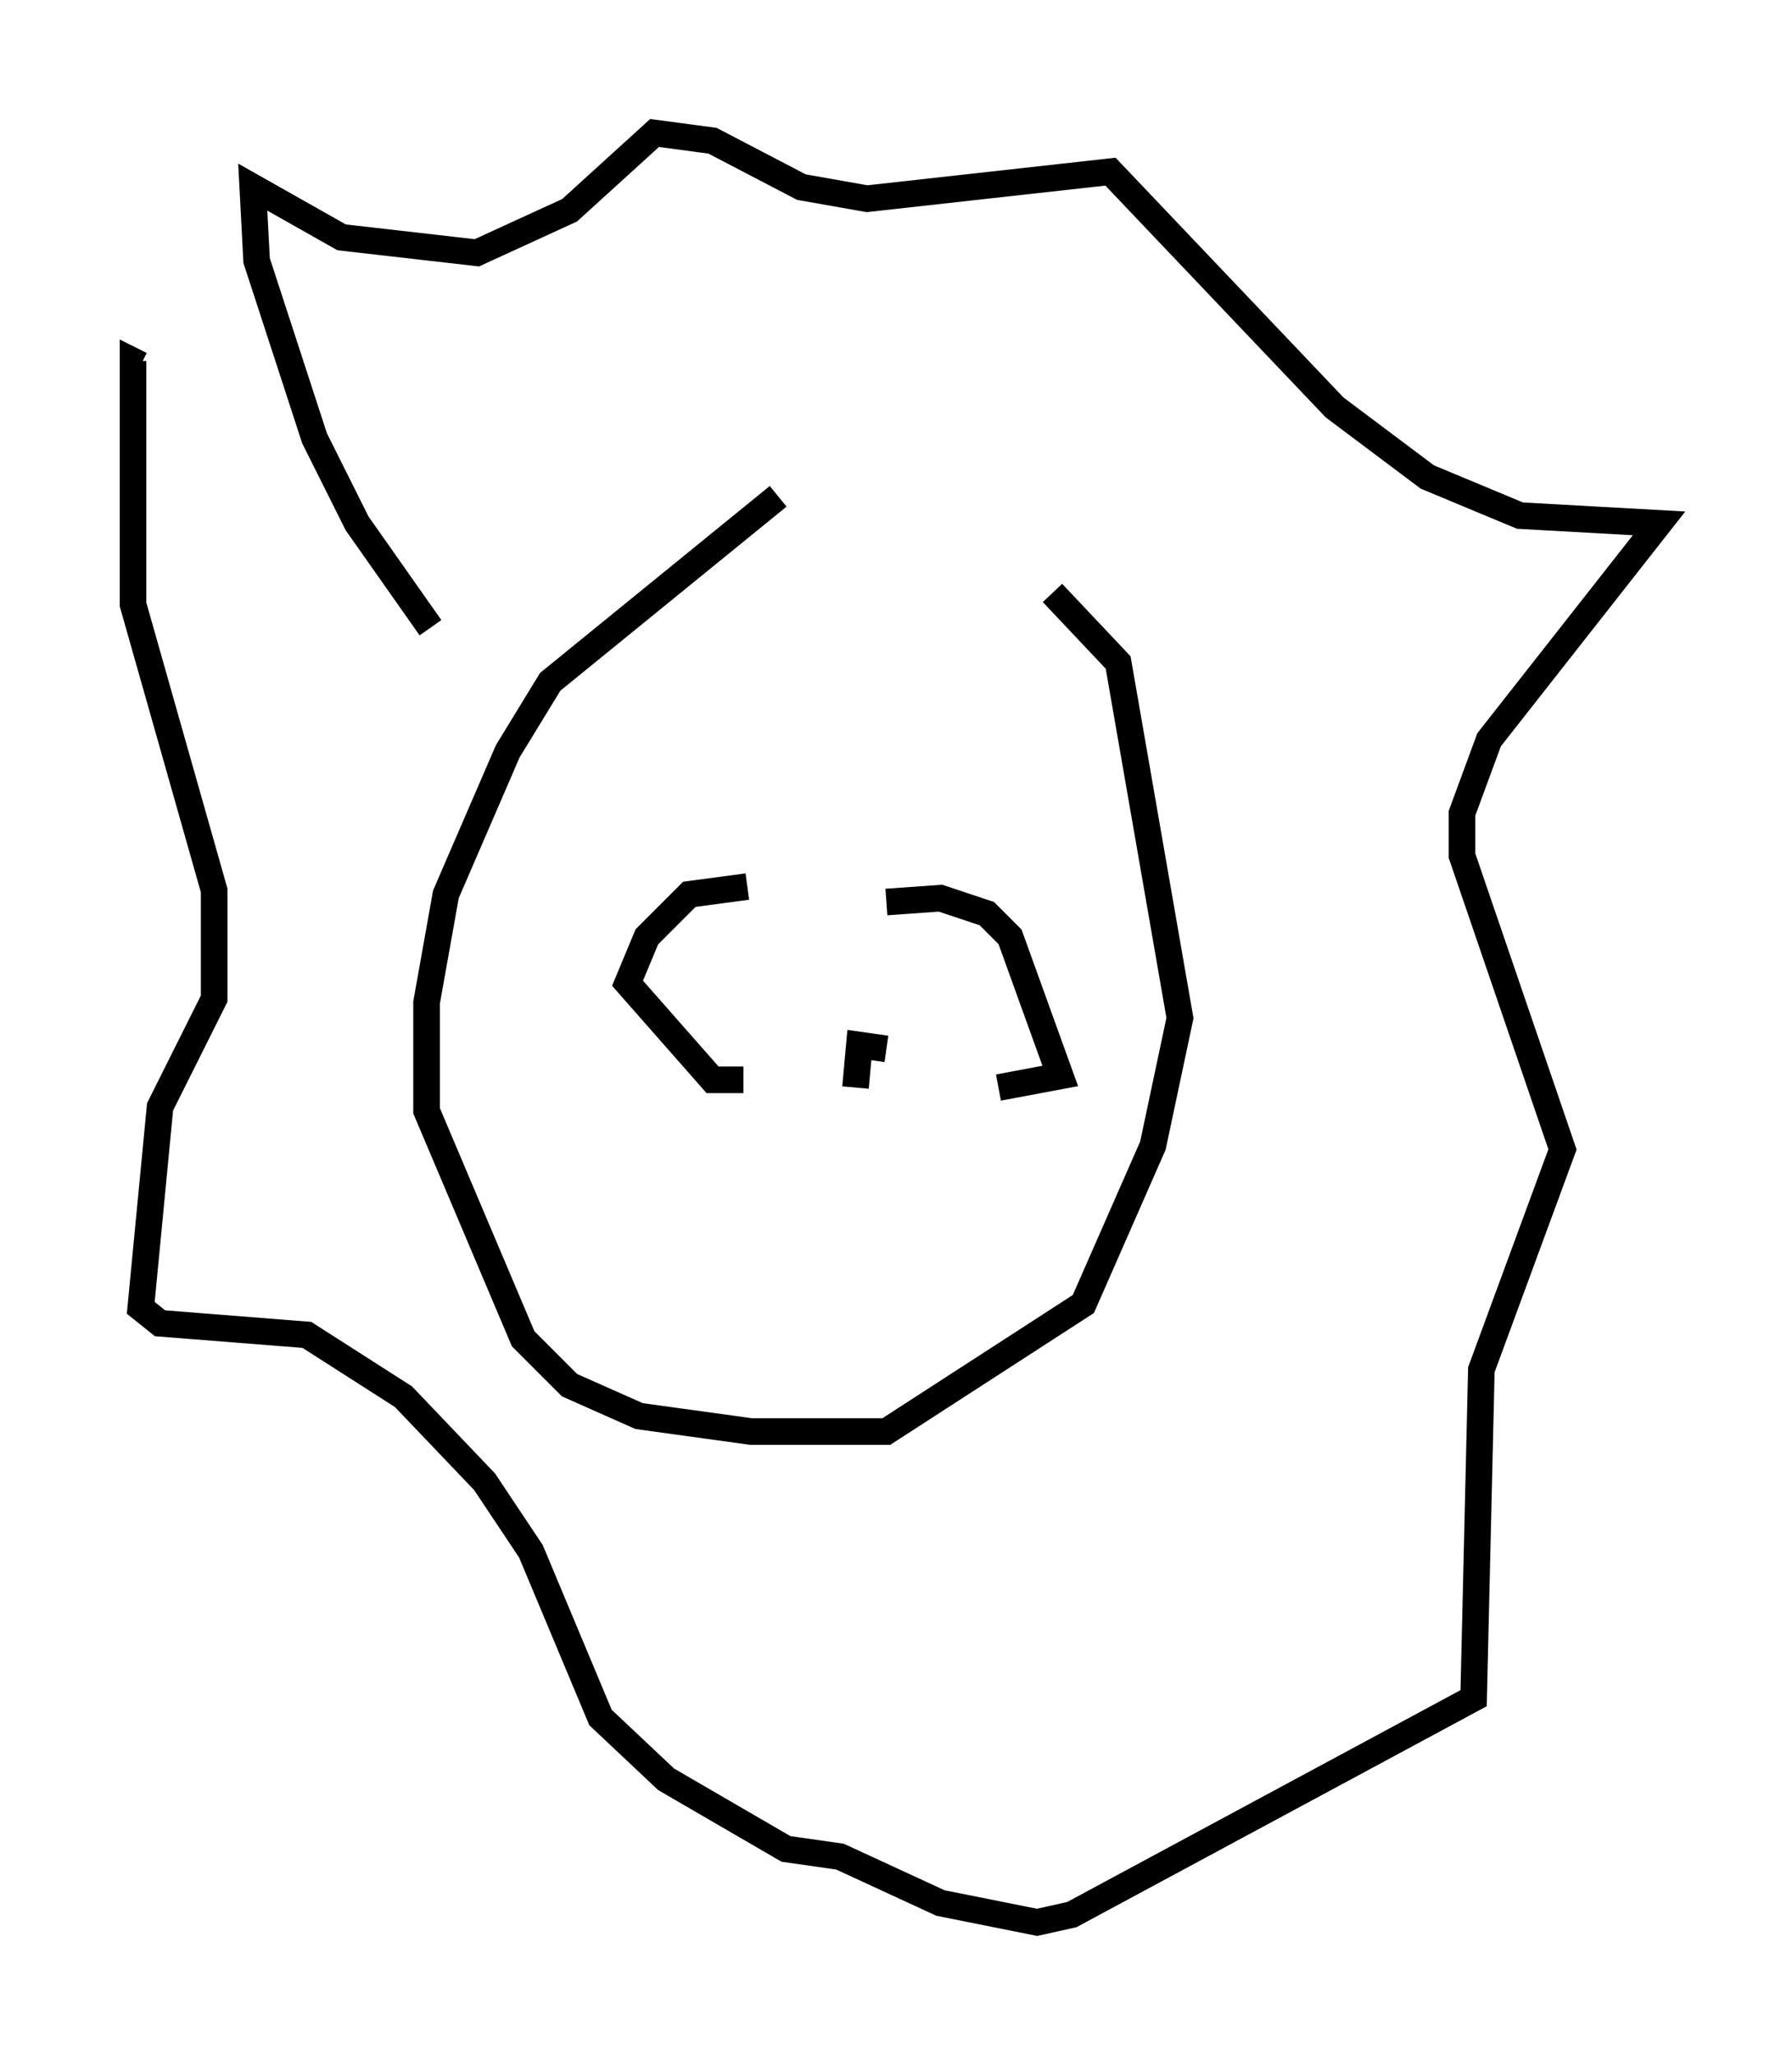 <?xml version="1.0" encoding="utf-8" ?>
<svg baseProfile="full" height="77.251" version="1.1" width="67.374" xmlns="http://www.w3.org/2000/svg" xmlns:ev="http://www.w3.org/2001/xml-events" xmlns:xlink="http://www.w3.org/1999/xlink"><defs /><rect fill="white" height="77.251" width="67.374" x="0" y="0" /><path d="M37.1, 18.073 m-7.844, 0.581 l-8.57, 6.972 -1.598, 2.615 l-2.324, 5.374 -0.726, 4.067 l0.0, 4.067 3.631, 8.57 l1.743, 1.743 2.615, 1.162 l4.212, 0.581 5.084, 0.0 l7.408, -4.793 2.615, -5.955 l1.017, -4.793 -2.324, -13.363 l-2.469, -2.615 m-23.385, 1.307 l-2.76, -3.922 -1.598, -3.196 l-2.179, -6.682 -0.145, -2.76 l3.341, 1.888 5.084, 0.581 l3.486, -1.598 3.196, -2.905 l2.179, 0.291 3.341, 1.743 l2.469, 0.436 9.151, -1.017 l8.425, 8.86 3.486, 2.615 l3.486, 1.453 5.229, 0.291 l-6.391, 8.134 -1.017, 2.76 l0.0, 1.598 3.777, 11.039 l-3.05, 8.279 -0.291, 12.346 l-15.106, 8.134 -1.307, 0.291 l-3.631, -0.726 -3.777, -1.743 l-2.034, -0.291 -4.503, -2.615 l-2.469, -2.324 -2.615, -6.246 l-1.743, -2.615 -3.05, -3.196 l-3.631, -2.324 -5.52, -0.436 l-0.726, -0.581 0.726, -7.553 l2.034, -4.067 0.0, -4.067 l-3.05, -10.749 0.0, -9.151 l0.291, 0.145 m22.804, 19.609 l-2.179, 0.291 -1.598, 1.598 l-0.726, 1.743 3.196, 3.631 l1.162, 0.0 m5.374, -6.682 l2.034, -0.145 1.743, 0.581 l0.872, 0.872 1.888, 5.229 l-2.324, 0.436 m-4.212, -1.453 l-1.017, -0.145 -0.145, 1.598 " fill="none" stroke="black" stroke-width="1" /></svg>